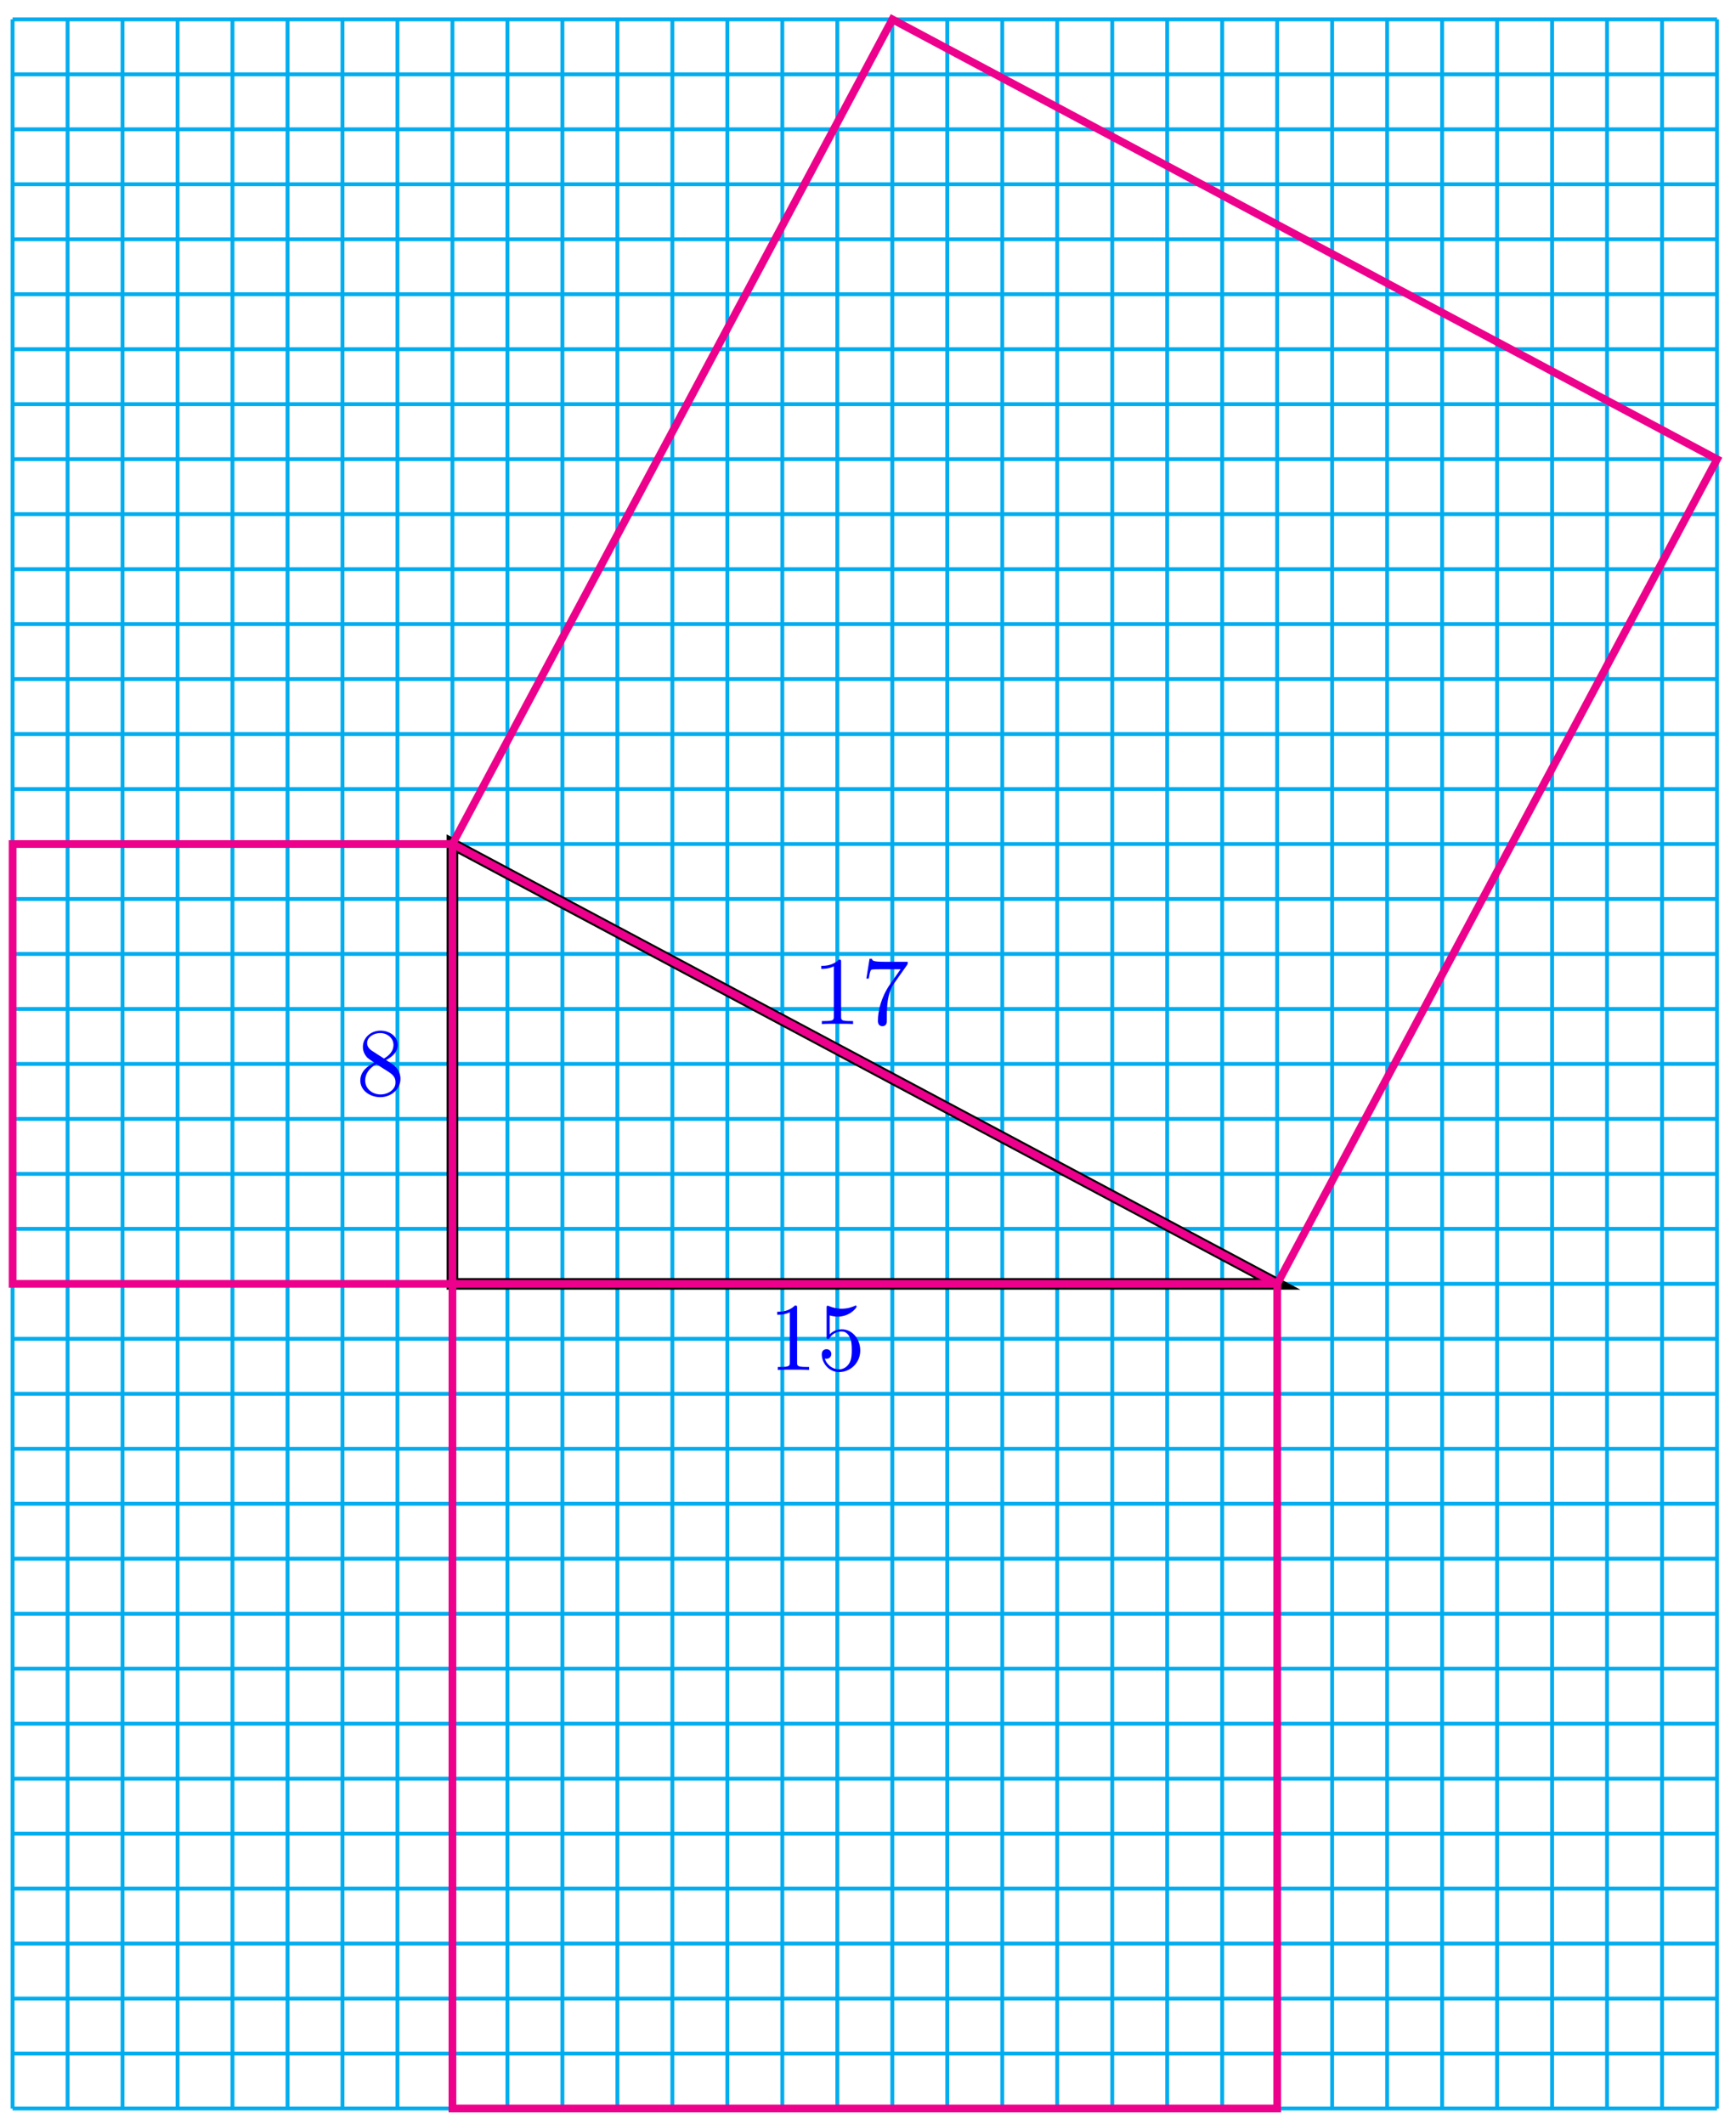 <?xml version="1.0" encoding="UTF-8"?>
<svg xmlns="http://www.w3.org/2000/svg" xmlns:xlink="http://www.w3.org/1999/xlink" width="179pt" height="219pt" viewBox="0 0 179 219" version="1.1">
<defs>
<g>
<symbol overflow="visible" id="glyph0-0">
<path style="stroke:none;" d=""/>
</symbol>
<symbol overflow="visible" id="glyph0-1">
<path style="stroke:none;" d="M 4.172 0 L 4.172 -0.312 L 3.859 -0.312 C 2.953 -0.312 2.938 -0.422 2.938 -0.781 L 2.938 -6.375 C 2.938 -6.625 2.938 -6.641 2.703 -6.641 C 2.078 -6 1.203 -6 0.891 -6 L 0.891 -5.688 C 1.094 -5.688 1.672 -5.688 2.188 -5.953 L 2.188 -0.781 C 2.188 -0.422 2.156 -0.312 1.266 -0.312 L 0.953 -0.312 L 0.953 0 C 1.297 -0.031 2.156 -0.031 2.562 -0.031 C 2.953 -0.031 3.828 -0.031 4.172 0 Z M 4.172 0 "/>
</symbol>
<symbol overflow="visible" id="glyph0-2">
<path style="stroke:none;" d="M 4.469 -2 C 4.469 -3.188 3.656 -4.188 2.578 -4.188 C 2.109 -4.188 1.672 -4.031 1.312 -3.672 L 1.312 -5.625 C 1.516 -5.562 1.844 -5.5 2.156 -5.5 C 3.391 -5.5 4.094 -6.406 4.094 -6.531 C 4.094 -6.594 4.062 -6.641 3.984 -6.641 C 3.984 -6.641 3.953 -6.641 3.906 -6.609 C 3.703 -6.516 3.219 -6.312 2.547 -6.312 C 2.156 -6.312 1.688 -6.391 1.219 -6.594 C 1.141 -6.625 1.109 -6.625 1.109 -6.625 C 1 -6.625 1 -6.547 1 -6.391 L 1 -3.438 C 1 -3.266 1 -3.188 1.141 -3.188 C 1.219 -3.188 1.234 -3.203 1.281 -3.266 C 1.391 -3.422 1.75 -3.969 2.562 -3.969 C 3.078 -3.969 3.328 -3.516 3.406 -3.328 C 3.562 -2.953 3.594 -2.578 3.594 -2.078 C 3.594 -1.719 3.594 -1.125 3.344 -0.703 C 3.109 -0.312 2.734 -0.062 2.281 -0.062 C 1.562 -0.062 0.984 -0.594 0.812 -1.172 C 0.844 -1.172 0.875 -1.156 0.984 -1.156 C 1.312 -1.156 1.484 -1.406 1.484 -1.641 C 1.484 -1.891 1.312 -2.141 0.984 -2.141 C 0.844 -2.141 0.5 -2.062 0.5 -1.609 C 0.5 -0.75 1.188 0.219 2.297 0.219 C 3.453 0.219 4.469 -0.734 4.469 -2 Z M 4.469 -2 "/>
</symbol>
<symbol overflow="visible" id="glyph0-3">
<path style="stroke:none;" d="M 4.562 -1.672 C 4.562 -2.031 4.453 -2.484 4.062 -2.906 C 3.875 -3.109 3.719 -3.203 3.078 -3.609 C 3.797 -3.984 4.281 -4.5 4.281 -5.156 C 4.281 -6.078 3.406 -6.641 2.5 -6.641 C 1.5 -6.641 0.688 -5.906 0.688 -4.969 C 0.688 -4.797 0.703 -4.344 1.125 -3.875 C 1.234 -3.766 1.609 -3.516 1.859 -3.344 C 1.281 -3.047 0.422 -2.5 0.422 -1.5 C 0.422 -0.453 1.438 0.219 2.484 0.219 C 3.609 0.219 4.562 -0.609 4.562 -1.672 Z M 3.844 -5.156 C 3.844 -4.578 3.453 -4.109 2.859 -3.766 L 1.625 -4.562 C 1.172 -4.859 1.125 -5.188 1.125 -5.359 C 1.125 -5.969 1.781 -6.391 2.484 -6.391 C 3.203 -6.391 3.844 -5.875 3.844 -5.156 Z M 4.062 -1.312 C 4.062 -0.578 3.312 -0.062 2.5 -0.062 C 1.641 -0.062 0.922 -0.672 0.922 -1.5 C 0.922 -2.078 1.234 -2.719 2.078 -3.188 L 3.312 -2.406 C 3.594 -2.219 4.062 -1.922 4.062 -1.312 Z M 4.062 -1.312 "/>
</symbol>
<symbol overflow="visible" id="glyph0-4">
<path style="stroke:none;" d="M 4.828 -6.422 L 2.406 -6.422 C 1.203 -6.422 1.172 -6.547 1.141 -6.734 L 0.891 -6.734 L 0.562 -4.688 L 0.812 -4.688 C 0.844 -4.844 0.922 -5.469 1.062 -5.594 C 1.125 -5.656 1.906 -5.656 2.031 -5.656 L 4.094 -5.656 L 2.984 -4.078 C 2.078 -2.734 1.75 -1.344 1.75 -0.328 C 1.75 -0.234 1.75 0.219 2.219 0.219 C 2.672 0.219 2.672 -0.234 2.672 -0.328 L 2.672 -0.844 C 2.672 -1.391 2.703 -1.938 2.781 -2.469 C 2.828 -2.703 2.953 -3.562 3.406 -4.172 L 4.75 -6.078 C 4.828 -6.188 4.828 -6.203 4.828 -6.422 Z M 4.828 -6.422 "/>
</symbol>
</g>
</defs>
<g id="surface1">
<path style="fill:none;stroke-width:0.399;stroke-linecap:butt;stroke-linejoin:miter;stroke:rgb(0%,67.839%,93.729%);stroke-opacity:1;stroke-miterlimit:10;" d="M -45.352 -85.039 L 130.393 -85.039 M -45.352 -79.371 L 130.393 -79.371 M -45.352 -73.699 L 130.393 -73.699 M -45.352 -68.031 L 130.393 -68.031 M -45.352 -62.363 L 130.393 -62.363 M -45.352 -56.692 L 130.393 -56.692 M -45.352 -51.024 L 130.393 -51.024 M -45.352 -45.356 L 130.393 -45.356 M -45.352 -39.684 L 130.393 -39.684 M -45.352 -34.016 L 130.393 -34.016 M -45.352 -28.344 L 130.393 -28.344 M -45.352 -22.677 L 130.393 -22.677 M -45.352 -17.009 L 130.393 -17.009 M -45.352 -11.337 L 130.393 -11.337 M -45.352 -5.669 L 130.393 -5.669 M -45.352 -0.001 L 130.393 -0.001 M -45.352 5.67 L 130.393 5.67 M -45.352 11.338 L 130.393 11.338 M -45.352 17.006 L 130.393 17.006 M -45.352 22.678 L 130.393 22.678 M -45.352 28.346 L 130.393 28.346 M -45.352 34.018 L 130.393 34.018 M -45.352 39.685 L 130.393 39.685 M -45.352 45.353 L 130.393 45.353 M -45.352 51.025 L 130.393 51.025 M -45.352 56.693 L 130.393 56.693 M -45.352 62.361 L 130.393 62.361 M -45.352 68.032 L 130.393 68.032 M -45.352 73.7 L 130.393 73.7 M -45.352 79.368 L 130.393 79.368 M -45.352 85.04 L 130.393 85.04 M -45.352 90.708 L 130.393 90.708 M -45.352 96.38 L 130.393 96.38 M -45.352 102.047 L 130.393 102.047 M -45.352 107.715 L 130.393 107.715 M -45.352 113.387 L 130.393 113.387 M -45.352 119.055 L 130.393 119.055 M -45.352 124.723 L 130.393 124.723 M -45.352 130.391 L 130.393 130.391 M -45.352 -85.039 L -45.352 130.395 M -39.685 -85.039 L -39.685 130.395 M -34.017 -85.039 L -34.017 130.395 M -28.345 -85.039 L -28.345 130.395 M -22.678 -85.039 L -22.678 130.395 M -17.006 -85.039 L -17.006 130.395 M -11.338 -85.039 L -11.338 130.395 M -5.671 -85.039 L -5.671 130.395 M 0.001 -85.039 L 0.001 130.395 M 5.669 -85.039 L 5.669 130.395 M 11.34 -85.039 L 11.34 130.395 M 17.008 -85.039 L 17.008 130.395 M 22.676 -85.039 L 22.676 130.395 M 28.347 -85.039 L 28.347 130.395 M 34.015 -85.039 L 34.015 130.395 M 39.686 -85.039 L 39.686 130.395 M 45.354 -85.039 L 45.354 130.395 M 51.022 -85.039 L 51.022 130.395 M 56.693 -85.039 L 56.693 130.395 M 62.361 -85.039 L 62.361 130.395 M 68.033 -85.039 L 68.033 130.395 M 73.7 -85.039 L 73.7 130.395 M 79.368 -85.039 L 79.368 130.395 M 85.04 -85.039 L 85.04 130.395 M 90.707 -85.039 L 90.707 130.395 M 96.379 -85.039 L 96.379 130.395 M 102.047 -85.039 L 102.047 130.395 M 107.718 -85.039 L 107.718 130.395 M 113.386 -85.039 L 113.386 130.395 M 119.054 -85.039 L 119.054 130.395 M 124.725 -85.039 L 124.725 130.395 M 130.393 -85.039 L 130.393 130.395 " transform="matrix(1,0,0,-1,46.651,132.389)"/>
<path style="fill:none;stroke-width:1.196;stroke-linecap:butt;stroke-linejoin:miter;stroke:rgb(0%,0%,0%);stroke-opacity:1;stroke-miterlimit:10;" d="M 0.001 -0.001 L 85.04 -0.001 L 0.001 45.353 Z M 0.001 -0.001 " transform="matrix(1,0,0,-1,46.651,132.389)"/>
<path style="fill:none;stroke-width:0.797;stroke-linecap:butt;stroke-linejoin:miter;stroke:rgb(92.549%,0%,54.9%);stroke-opacity:1;stroke-miterlimit:10;" d="M 0.001 -0.001 L 0.001 45.353 L -45.352 45.353 L -45.352 -0.001 Z M 0.001 -0.001 " transform="matrix(1,0,0,-1,46.651,132.389)"/>
<path style="fill:none;stroke-width:0.797;stroke-linecap:butt;stroke-linejoin:miter;stroke:rgb(92.549%,0%,54.9%);stroke-opacity:1;stroke-miterlimit:10;" d="M 0.001 -0.001 L 0.001 -85.039 L 85.04 -85.039 L 85.04 -0.001 Z M 0.001 -0.001 " transform="matrix(1,0,0,-1,46.651,132.389)"/>
<path style="fill:none;stroke-width:0.797;stroke-linecap:butt;stroke-linejoin:miter;stroke:rgb(92.549%,0%,54.9%);stroke-opacity:1;stroke-miterlimit:10;" d="M 85.04 -0.001 L 130.397 85.032 L 45.362 130.391 L 0.005 45.357 Z M 85.04 -0.001 " transform="matrix(1,0,0,-1,46.651,132.389)"/>
<g style="fill:rgb(0%,0%,100%);fill-opacity:1;">
  <use xlink:href="#glyph0-1" x="79.251" y="141.267"/>
  <use xlink:href="#glyph0-2" x="84.233" y="141.267"/>
</g>
<g style="fill:rgb(0%,0%,100%);fill-opacity:1;">
  <use xlink:href="#glyph0-3" x="36.73" y="112.92"/>
</g>
<g style="fill:rgb(0%,0%,100%);fill-opacity:1;">
  <use xlink:href="#glyph0-1" x="83.787" y="105.6"/>
  <use xlink:href="#glyph0-4" x="88.769" y="105.6"/>
</g>
</g>
</svg>
